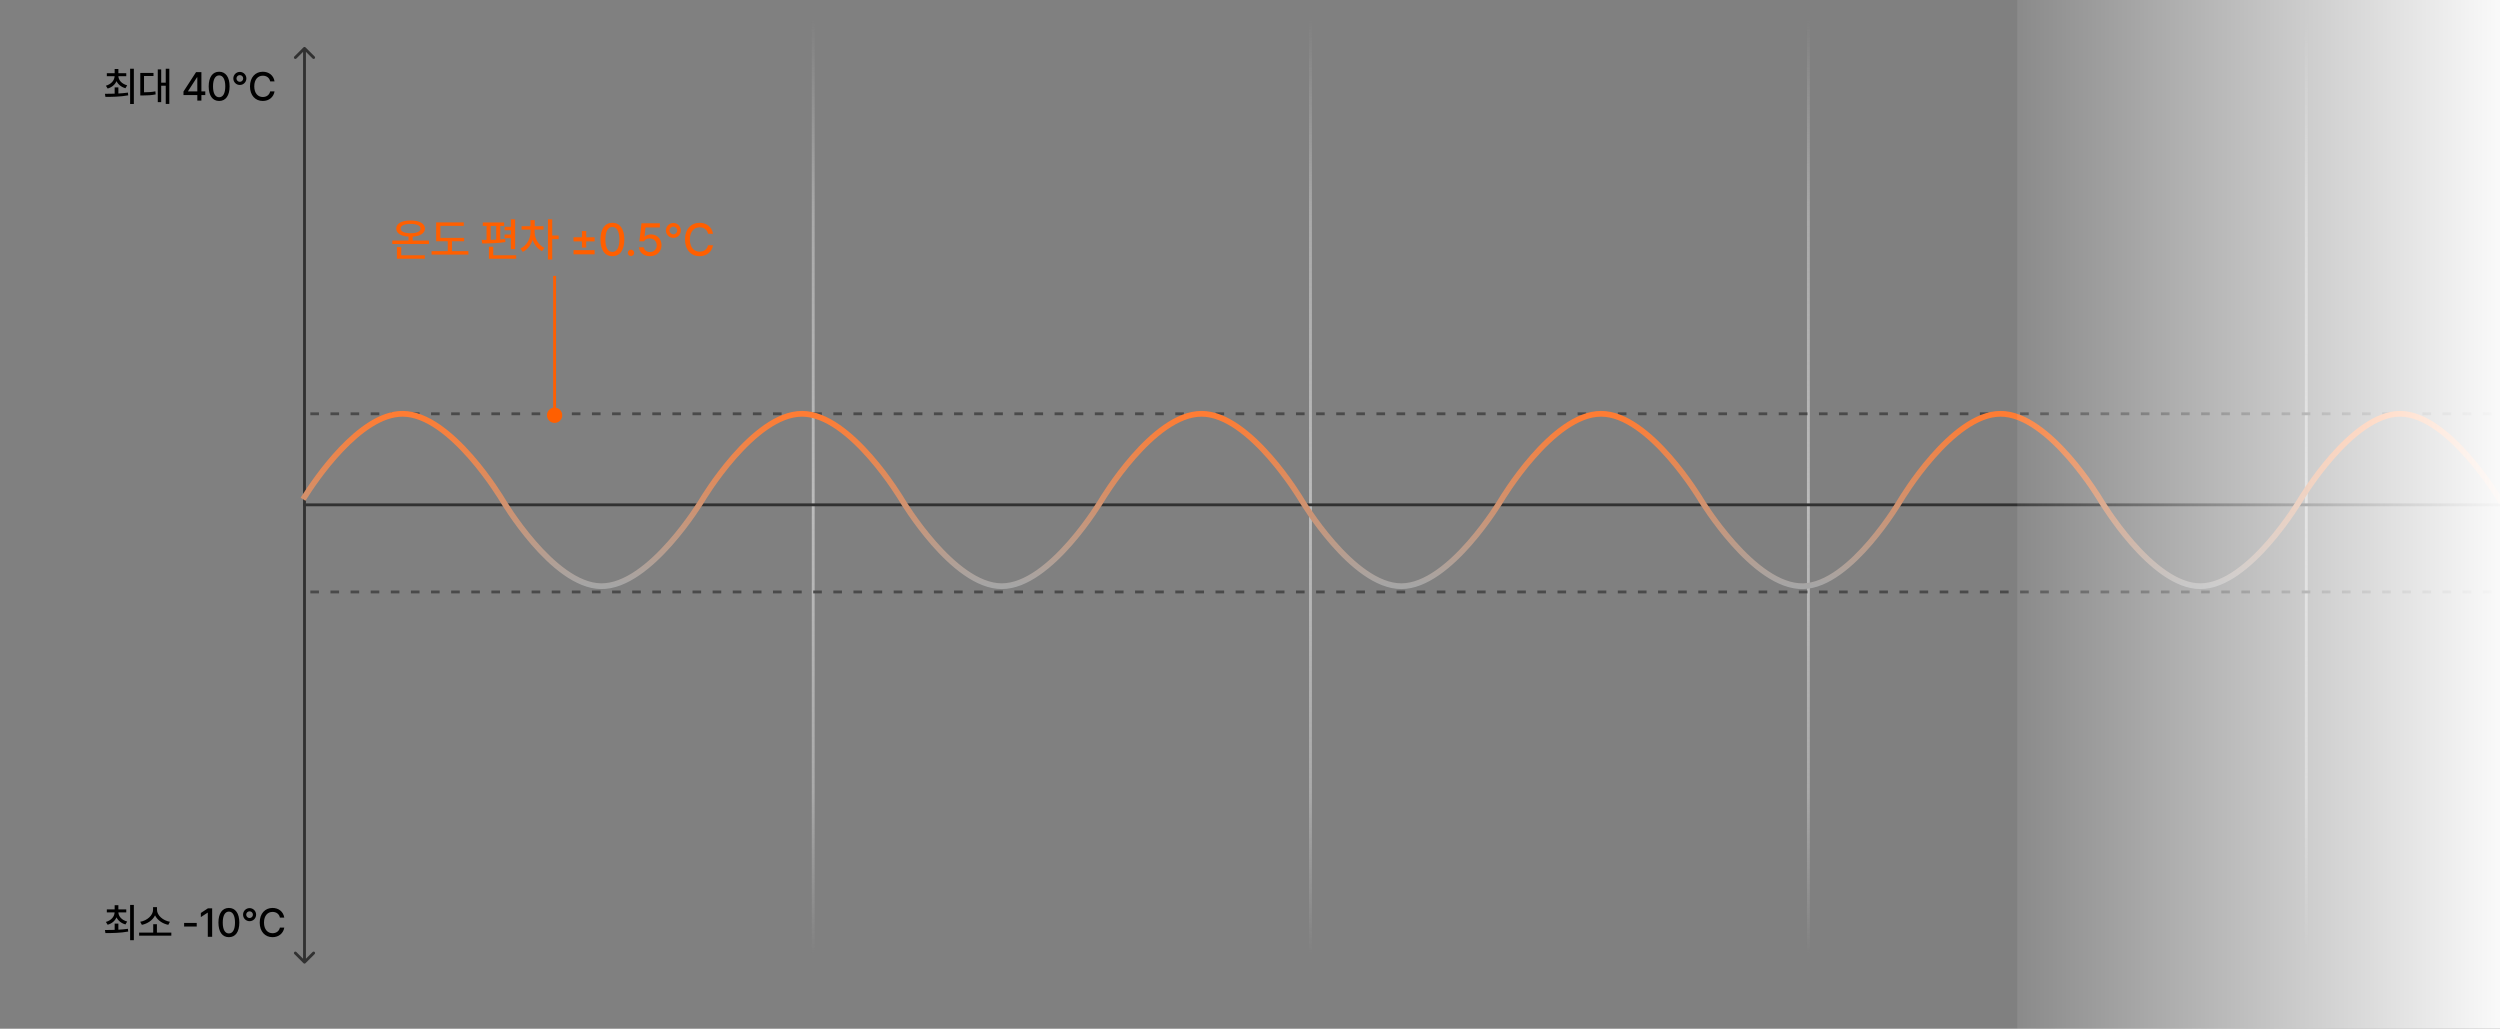 <svg width="870" height="358" viewBox="0 0 870 358" fill="none" xmlns="http://www.w3.org/2000/svg">
<rect x="0" y="0" width="870" height="358" fill="#808080" stroke="none"/>
<g clip-path="url(#clip0_1114_9112)">
<path d="M41.195 30.42H39.897V32.594C38.673 32.635 37.504 32.642 36.52 32.648L36.684 33.715C38.871 33.715 41.845 33.694 44.613 33.182L44.518 32.225C43.451 32.382 42.316 32.477 41.195 32.539V30.42ZM36.848 29.832L37.463 30.816C38.933 30.399 40.013 29.463 40.546 28.239C41.1 29.401 42.193 30.29 43.656 30.707L44.258 29.695C42.426 29.203 41.264 27.966 41.195 26.523H43.943V25.471H41.195V24.008H39.897V25.471H37.176V26.523H39.883C39.815 28.027 38.673 29.306 36.848 29.832ZM45.283 36.19H46.582V23.912H45.283V36.19ZM58.925 23.912H57.68V28.766H56.094V24.158H54.905V35.533H56.094V29.832H57.68V36.162H58.925V23.912ZM48.821 33.223H49.641C51.425 33.209 52.697 33.161 54.167 32.853L54.071 31.787C52.758 32.04 51.624 32.108 50.12 32.115V26.441H53.415V25.389H48.821V33.223ZM63.853 33.072H68.666V35H70.088V33.072H71.441V31.801H70.088V25.102H68.228L63.853 31.855V33.072ZM65.439 31.801V31.719L68.557 26.893H68.666V31.801H65.439ZM76.264 35.137C78.554 35.137 79.894 33.291 79.901 30.051C79.894 26.831 78.534 24.965 76.264 24.965C73.988 24.965 72.627 26.831 72.627 30.051C72.627 33.291 73.974 35.137 76.264 35.137ZM74.131 30.051C74.131 27.59 74.931 26.243 76.264 26.236C77.59 26.243 78.397 27.59 78.397 30.051C78.397 32.519 77.597 33.838 76.264 33.838C74.924 33.838 74.125 32.519 74.131 30.051ZM83.466 29.572C84.724 29.579 85.742 28.561 85.736 27.303C85.742 26.045 84.724 25.026 83.466 25.02C82.208 25.026 81.19 26.045 81.197 27.303C81.19 28.561 82.208 29.579 83.466 29.572ZM82.29 27.303C82.297 26.653 82.817 26.134 83.466 26.141C84.115 26.134 84.635 26.653 84.628 27.303C84.635 27.945 84.115 28.472 83.466 28.479C82.817 28.472 82.297 27.945 82.29 27.303ZM86.993 30.051C86.993 33.216 88.873 35.137 91.45 35.137C93.631 35.137 95.224 33.77 95.538 31.814L94.021 31.801C93.761 33.065 92.708 33.763 91.464 33.756C89.762 33.763 88.49 32.464 88.484 30.051C88.49 27.651 89.755 26.339 91.464 26.346C92.722 26.339 93.781 27.05 94.021 28.328H95.538C95.203 26.202 93.542 24.965 91.45 24.965C88.887 24.965 86.993 26.886 86.993 30.051Z" fill="black"/>
<path d="M41.195 321.42H39.897V323.594C38.673 323.635 37.504 323.642 36.52 323.648L36.684 324.715C38.871 324.715 41.845 324.694 44.613 324.182L44.518 323.225C43.451 323.382 42.316 323.478 41.195 323.539V321.42ZM36.848 320.832L37.463 321.816C38.933 321.399 40.013 320.463 40.546 319.239C41.1 320.401 42.193 321.29 43.656 321.707L44.258 320.695C42.426 320.203 41.264 318.966 41.195 317.523H43.943V316.471H41.195V315.008H39.897V316.471H37.176V317.523H39.883C39.815 319.027 38.673 320.306 36.848 320.832ZM45.283 327.189H46.582V314.912H45.283V327.189ZM59.622 324.537H54.604V321.625H53.319V324.537H48.411V325.604H59.622V324.537ZM48.794 320.777L49.368 321.844C51.343 321.454 53.148 320.217 53.955 318.549C54.761 320.224 56.58 321.454 58.569 321.844L59.13 320.777C56.764 320.381 54.632 318.562 54.632 316.621V315.691H53.264V316.621C53.258 318.562 51.152 320.381 48.794 320.777ZM68.461 321.188H64.072V322.445H68.461V321.188ZM73.831 316.102H72.354L69.893 317.715V319.15L72.258 317.605H72.313V326H73.831V316.102ZM79.652 326.137C81.942 326.137 83.281 324.291 83.288 321.051C83.281 317.831 81.921 315.965 79.652 315.965C77.375 315.965 76.015 317.831 76.015 321.051C76.015 324.291 77.362 326.137 79.652 326.137ZM77.519 321.051C77.519 318.59 78.319 317.243 79.652 317.236C80.978 317.243 81.784 318.59 81.784 321.051C81.784 323.519 80.985 324.838 79.652 324.838C78.312 324.838 77.512 323.519 77.519 321.051ZM86.853 320.572C88.111 320.579 89.13 319.561 89.123 318.303C89.13 317.045 88.111 316.026 86.853 316.02C85.596 316.026 84.577 317.045 84.584 318.303C84.577 319.561 85.596 320.579 86.853 320.572ZM85.678 318.303C85.684 317.653 86.204 317.134 86.853 317.141C87.503 317.134 88.022 317.653 88.016 318.303C88.022 318.945 87.503 319.472 86.853 319.479C86.204 319.472 85.684 318.945 85.678 318.303ZM90.381 321.051C90.381 324.216 92.261 326.137 94.838 326.137C97.018 326.137 98.611 324.77 98.926 322.814L97.408 322.801C97.148 324.065 96.096 324.763 94.851 324.756C93.149 324.763 91.878 323.464 91.871 321.051C91.878 318.651 93.142 317.339 94.851 317.346C96.109 317.339 97.169 318.05 97.408 319.328H98.926C98.591 317.202 96.93 315.965 94.838 315.965C92.274 315.965 90.381 317.886 90.381 321.051Z" fill="black"/>
<path d="M106.318 16.483C106.123 16.288 105.807 16.288 105.612 16.483L102.432 19.662C102.237 19.857 102.237 20.174 102.432 20.369C102.627 20.564 102.943 20.564 103.139 20.369L105.965 17.543L108.791 20.369C108.986 20.564 109.303 20.564 109.498 20.369C109.693 20.174 109.693 19.857 109.498 19.662L106.318 16.483ZM105.612 335.189C105.807 335.384 106.123 335.384 106.318 335.189L109.498 332.01C109.693 331.815 109.693 331.498 109.498 331.303C109.303 331.108 108.986 331.108 108.791 331.303L105.965 334.129L103.139 331.303C102.943 331.108 102.627 331.108 102.432 331.303C102.237 331.498 102.237 331.815 102.432 332.01L105.612 335.189ZM105.465 16.836L105.465 334.836L106.464 334.836L106.464 16.836L105.465 16.836Z" fill="#313131"/>
<path d="M283 -6.624L283 357.602" stroke="url(#paint0_linear_1114_9112)" stroke-width="0.999"/>
<path d="M629.318 -6.624L629.318 357.602" stroke="url(#paint1_linear_1114_9112)" stroke-width="0.999"/>
<path d="M456.047 -6.624L456.047 357.602" stroke="url(#paint2_linear_1114_9112)" stroke-width="0.999"/>
<path d="M802.592 -6.624L802.592 357.602" stroke="url(#paint3_linear_1114_9112)" stroke-width="0.999"/>
<path d="M2001 144L106 144" stroke="#4A4A4A" stroke-width="0.999" stroke-dasharray="3 4"/>
<path d="M2001 206L106 206" stroke="#4A4A4A" stroke-width="0.999" stroke-dasharray="3 4"/>
<path d="M2036.71 175.68L105.469 175.68" stroke="#313131" stroke-width="0.999"/>
<path d="M190.335 144.506C190.335 145.978 191.528 147.171 193 147.171C194.472 147.171 195.665 145.978 195.665 144.506C195.665 143.035 194.472 141.842 193 141.842C191.528 141.842 190.335 143.035 190.335 144.506ZM193.5 144.506V96H192.5V144.506H193.5Z" fill="#FF5F00"/>
<path d="M149.281 83.703H143.625V82.351C146.234 82.195 147.883 81.171 147.891 79.531C147.883 77.789 145.922 76.726 142.891 76.718C139.844 76.726 137.883 77.789 137.891 79.531C137.883 81.171 139.531 82.195 142.156 82.351V83.703H136.516V84.921H149.281V83.703ZM138.125 90.031H147.844V88.828H139.625V85.968H138.125V90.031ZM139.422 79.531C139.414 78.531 140.742 77.914 142.891 77.921C145.031 77.914 146.367 78.531 146.359 79.531C146.367 80.585 145.031 81.164 142.891 81.171C140.742 81.164 139.414 80.585 139.422 79.531ZM161.528 82.781H153.262V78.609H161.403V77.406H151.778V83.968H155.824V87.39H150.184V88.609H162.996V87.39H157.293V83.968H161.528V82.781ZM179.27 76.328H177.786V78.921H175.598V80.14H177.786V81.609H175.598V82.859H177.786V86.718H179.27V76.328ZM167.614 83.484L167.801 84.734C170.043 84.726 173.2 84.671 175.879 84.249L175.817 83.156C175.262 83.218 174.692 83.265 174.098 83.312V78.624H175.442V77.421H168.004V78.624H169.317V83.476C168.715 83.476 168.137 83.484 167.614 83.484ZM170.145 90.031H179.629V88.828H171.645V85.874H170.145V90.031ZM170.754 83.453V78.624H172.676V83.39C172.028 83.414 171.387 83.437 170.754 83.453ZM186.063 80.828V79.906H189.141V78.718H186.094V76.609H184.594V78.718H181.516V79.906H184.61V80.828C184.602 83.132 183.227 85.523 181.094 86.499L181.923 87.64C183.524 86.898 184.743 85.351 185.36 83.499C185.954 85.21 187.102 86.671 188.626 87.39L189.469 86.265C187.383 85.265 186.063 82.984 186.063 80.828ZM190.688 90.328H192.173V83.218H194.423V81.968H192.173V76.328H190.688V90.328ZM199.587 88.499H206.931V87.046H199.587V88.499ZM199.587 83.999H202.509V86.14H204.009V83.999H206.931V82.562H204.009V80.421H202.509V82.562H199.587V83.999ZM213.114 89.156C215.732 89.156 217.263 87.046 217.271 83.343C217.263 79.664 215.708 77.531 213.114 77.531C210.513 77.531 208.958 79.664 208.958 83.343C208.958 87.046 210.497 89.156 213.114 89.156ZM210.677 83.343C210.677 80.531 211.591 78.992 213.114 78.984C214.63 78.992 215.552 80.531 215.552 83.343C215.552 86.164 214.638 87.671 213.114 87.671C211.583 87.671 210.669 86.164 210.677 83.343ZM219.579 89.109C220.181 89.101 220.681 88.609 220.689 87.999C220.681 87.39 220.181 86.89 219.579 86.89C218.97 86.89 218.462 87.39 218.47 87.999C218.462 88.609 218.97 89.101 219.579 89.109ZM226.185 89.156C228.544 89.156 230.216 87.554 230.216 85.328C230.216 83.148 228.646 81.57 226.513 81.562C225.654 81.57 224.857 81.874 224.388 82.328H224.279L224.654 79.156H229.638V77.687H223.232L222.497 83.984H224.122C224.505 83.289 225.201 82.984 226.107 82.984C227.529 82.999 228.544 83.999 228.544 85.374C228.544 86.718 227.56 87.71 226.185 87.718C225.044 87.71 224.122 87.007 224.029 86.046H222.357C222.435 87.851 224.044 89.156 226.185 89.156ZM234.338 82.796C235.775 82.804 236.939 81.64 236.931 80.203C236.939 78.765 235.775 77.601 234.338 77.593C232.9 77.601 231.736 78.765 231.744 80.203C231.736 81.64 232.9 82.804 234.338 82.796ZM232.994 80.203C233.002 79.46 233.595 78.867 234.338 78.874C235.08 78.867 235.673 79.46 235.666 80.203C235.673 80.937 235.08 81.539 234.338 81.546C233.595 81.539 233.002 80.937 232.994 80.203ZM238.369 83.343C238.369 86.96 240.517 89.156 243.463 89.156C245.955 89.156 247.775 87.593 248.134 85.359L246.4 85.343C246.103 86.789 244.9 87.585 243.478 87.578C241.533 87.585 240.08 86.101 240.072 83.343C240.08 80.601 241.525 79.101 243.478 79.109C244.916 79.101 246.127 79.914 246.4 81.374H248.134C247.752 78.945 245.853 77.531 243.463 77.531C240.533 77.531 238.369 79.726 238.369 83.343Z" fill="#FF5F00"/>
<path d="M870 173.997C870 173.997 852.209 144 835.242 144C818.274 144 800.484 173.997 800.484 173.997C800.484 173.997 782.693 203.994 765.725 203.994C748.758 203.994 730.967 173.997 730.967 173.997C730.967 173.997 713.176 144 696.209 144C679.241 144 661.451 173.997 661.451 173.997C661.451 173.997 644.254 203.533 627.561 203.994C610.326 204.471 591.934 173.997 591.934 173.997C591.934 173.997 574.143 144 557.176 144C540.209 144 522.418 173.997 522.418 173.997C522.418 173.997 504.627 203.994 487.66 203.994C470.692 203.994 452.901 173.997 452.901 173.997C452.901 173.997 435.111 144 418.143 144C401.176 144 383.385 173.997 383.385 173.997C383.385 173.997 365.594 203.994 348.627 203.994C331.659 203.994 313.868 173.997 313.868 173.997C313.868 173.997 296.078 144 279.11 144C262.143 144 244.352 173.997 244.352 173.997C244.352 173.997 226.261 204.231 209.159 203.994C192.328 203.762 174.836 173.997 174.836 173.997C174.836 173.997 157.045 144 140.077 144C125.066 144 109.41 167.479 106 172.893" stroke="url(#paint4_linear_1114_9112)" stroke-width="2" stroke-linecap="square"/>
<rect x="702" y="-20" width="284" height="391" fill="url(#paint5_linear_1114_9112)"/>
</g>
<defs>
<linearGradient id="paint0_linear_1114_9112" x1="283" y1="332.298" x2="283" y2="6.612" gradientUnits="userSpaceOnUse">
<stop stop-color="#BBBBBB" stop-opacity="0"/>
<stop offset="0.175" stop-color="#BBBBBB" stop-opacity="0.7"/>
<stop offset="0.479" stop-color="#BBBBBB"/>
<stop offset="0.787" stop-color="#BBBBBB" stop-opacity="0.7"/>
<stop offset="1" stop-color="#BBBBBB" stop-opacity="0"/>
</linearGradient>
<linearGradient id="paint1_linear_1114_9112" x1="629.318" y1="332.298" x2="629.318" y2="6.612" gradientUnits="userSpaceOnUse">
<stop stop-color="#BBBBBB" stop-opacity="0"/>
<stop offset="0.175" stop-color="#BBBBBB" stop-opacity="0.7"/>
<stop offset="0.479" stop-color="#BBBBBB"/>
<stop offset="0.787" stop-color="#BBBBBB" stop-opacity="0.7"/>
<stop offset="1" stop-color="#BBBBBB" stop-opacity="0"/>
</linearGradient>
<linearGradient id="paint2_linear_1114_9112" x1="456.047" y1="332.298" x2="456.047" y2="6.612" gradientUnits="userSpaceOnUse">
<stop stop-color="#BBBBBB" stop-opacity="0"/>
<stop offset="0.175" stop-color="#BBBBBB" stop-opacity="0.7"/>
<stop offset="0.479" stop-color="#BBBBBB"/>
<stop offset="0.787" stop-color="#BBBBBB" stop-opacity="0.7"/>
<stop offset="1" stop-color="#BBBBBB" stop-opacity="0"/>
</linearGradient>
<linearGradient id="paint3_linear_1114_9112" x1="802.592" y1="332.298" x2="802.592" y2="6.612" gradientUnits="userSpaceOnUse">
<stop stop-color="#BBBBBB" stop-opacity="0"/>
<stop offset="0.175" stop-color="#BBBBBB" stop-opacity="0.7"/>
<stop offset="0.479" stop-color="#BBBBBB"/>
<stop offset="0.787" stop-color="#BBBBBB" stop-opacity="0.7"/>
<stop offset="1" stop-color="#BBBBBB" stop-opacity="0"/>
</linearGradient>
<linearGradient id="paint4_linear_1114_9112" x1="488" y1="144" x2="488" y2="204" gradientUnits="userSpaceOnUse">
<stop stop-color="#FF7C33"/>
<stop offset="1" stop-color="#A5A5A5"/>
</linearGradient>
<linearGradient id="paint5_linear_1114_9112" x1="878.574" y1="170.252" x2="686.191" y2="170.252" gradientUnits="userSpaceOnUse">
<stop stop-color="white"/>
<stop offset="1" stop-color="white" stop-opacity="0"/>
</linearGradient>
<clipPath id="clip0_1114_9112">
<rect width="870" height="358" fill="white"/>
</clipPath>
</defs>
</svg>
